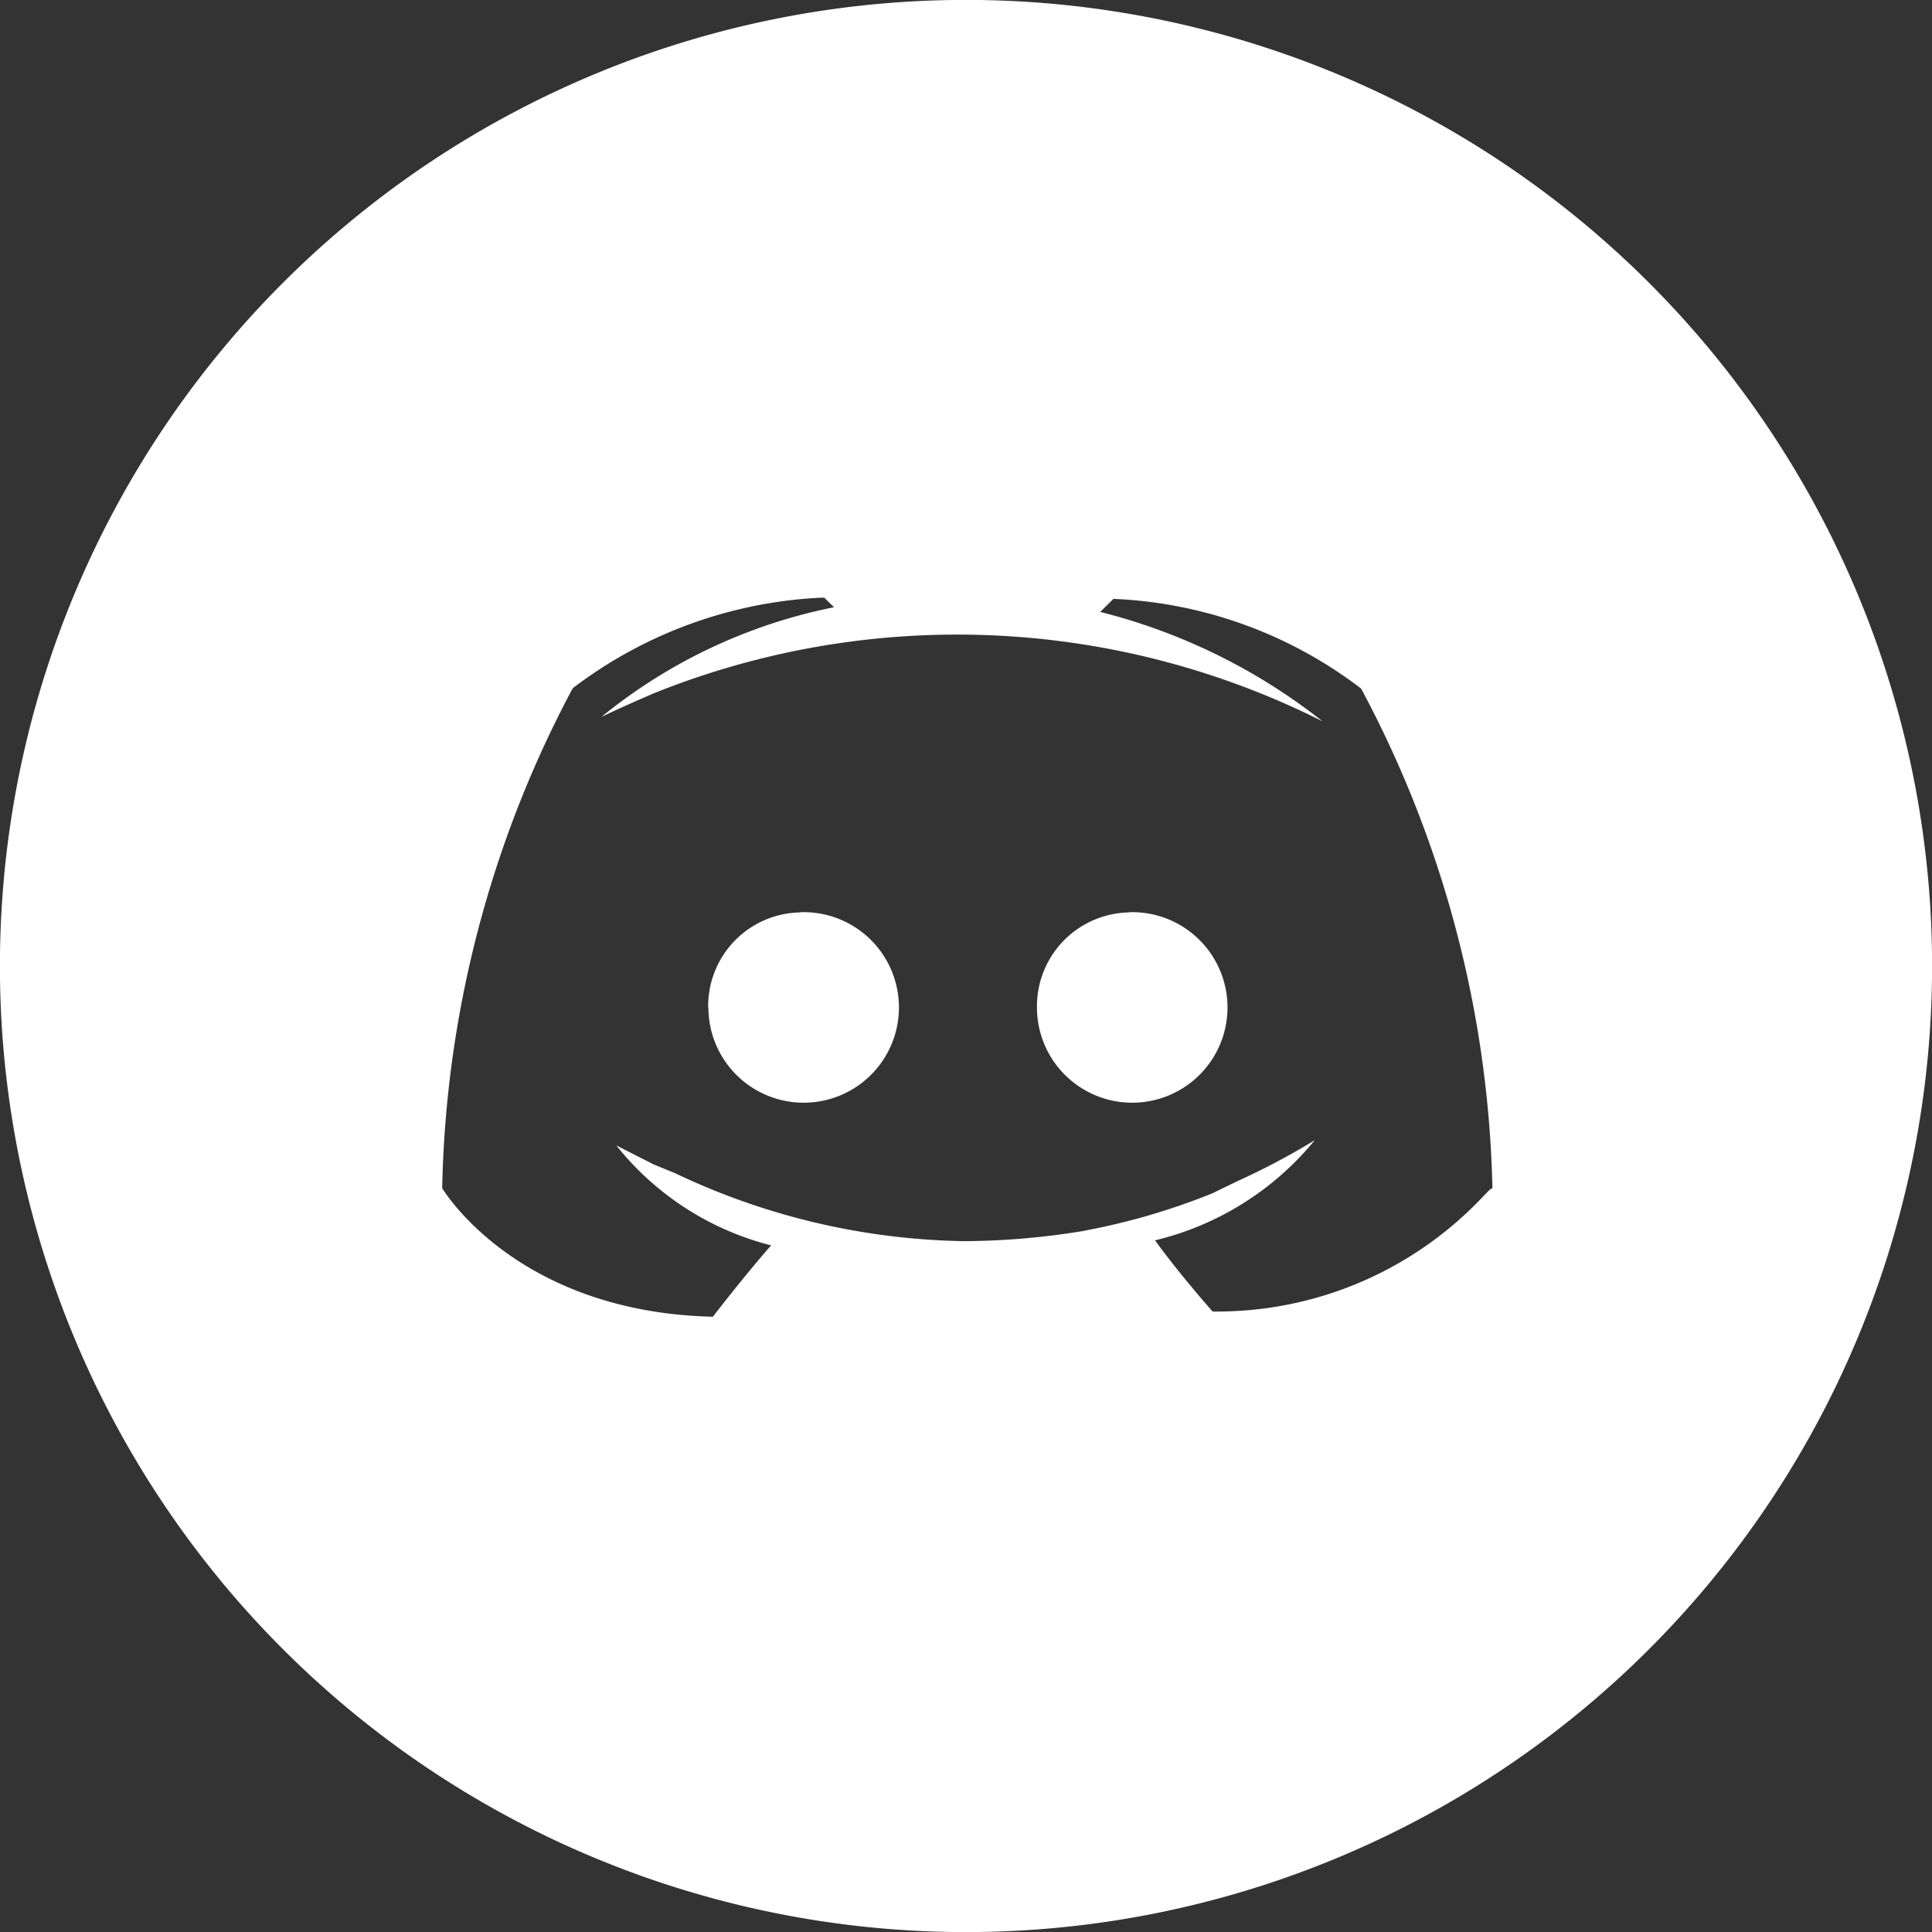 <svg xmlns="http://www.w3.org/2000/svg" width="48" height="48" viewBox="0 0 48 48">
    <rect x="0" y="0" width="48" height="48" fill="#333333" stroke="none"/>
    <g id="icon_discord" transform="translate(-273 -967)">
        <path fill="#fff" id="Union_1" data-name="Union 1" d="M7.028,40.972A24,24,0,0,1,40.972,7.028,24,24,0,0,1,7.028,40.972Zm7.2-23.871a27.524,27.524,0,0,0-3.242,12.418c.018.031,1.838,3.079,6.726,3.195l.01-.014c.18-.233.814-1.048,1.436-1.759a7.177,7.177,0,0,1-3.846-2.483l.925.47.537.22a17.308,17.308,0,0,0,7.165,1.688,18.62,18.62,0,0,0,2.97-.252l.065-.014a16.589,16.589,0,0,0,3.169-.931c.193-.1.4-.194.614-.3a17.455,17.455,0,0,0,1.9-1.007l0,.005a7.338,7.338,0,0,1-3.961,2.479c.588.815,1.422,1.76,1.43,1.768a9.075,9.075,0,0,0,6.71-2.846c.128-.131.2-.212.234-.212a.012.012,0,0,1,.009,0,27.539,27.539,0,0,0-3.262-12.418,10.868,10.868,0,0,0-6.154-2.229l-.329.324a14.7,14.7,0,0,1,5.526,2.719,20.2,20.2,0,0,0-16.582-.711c-.829.354-1.318.591-1.322.594l0-.005a13.238,13.238,0,0,1,5.764-2.713l-.242-.238h-.068A11.037,11.037,0,0,0,14.228,17.1Zm11.535,7.934a2.332,2.332,0,0,1,2.282-2.366v-.005a2.367,2.367,0,1,1-2.282,2.372Zm-8.168,0a2.326,2.326,0,0,1,2.281-2.366l.007-.005A2.367,2.367,0,1,1,17.6,25.034Z" transform="translate(273 967)" />
    </g>
</svg>
